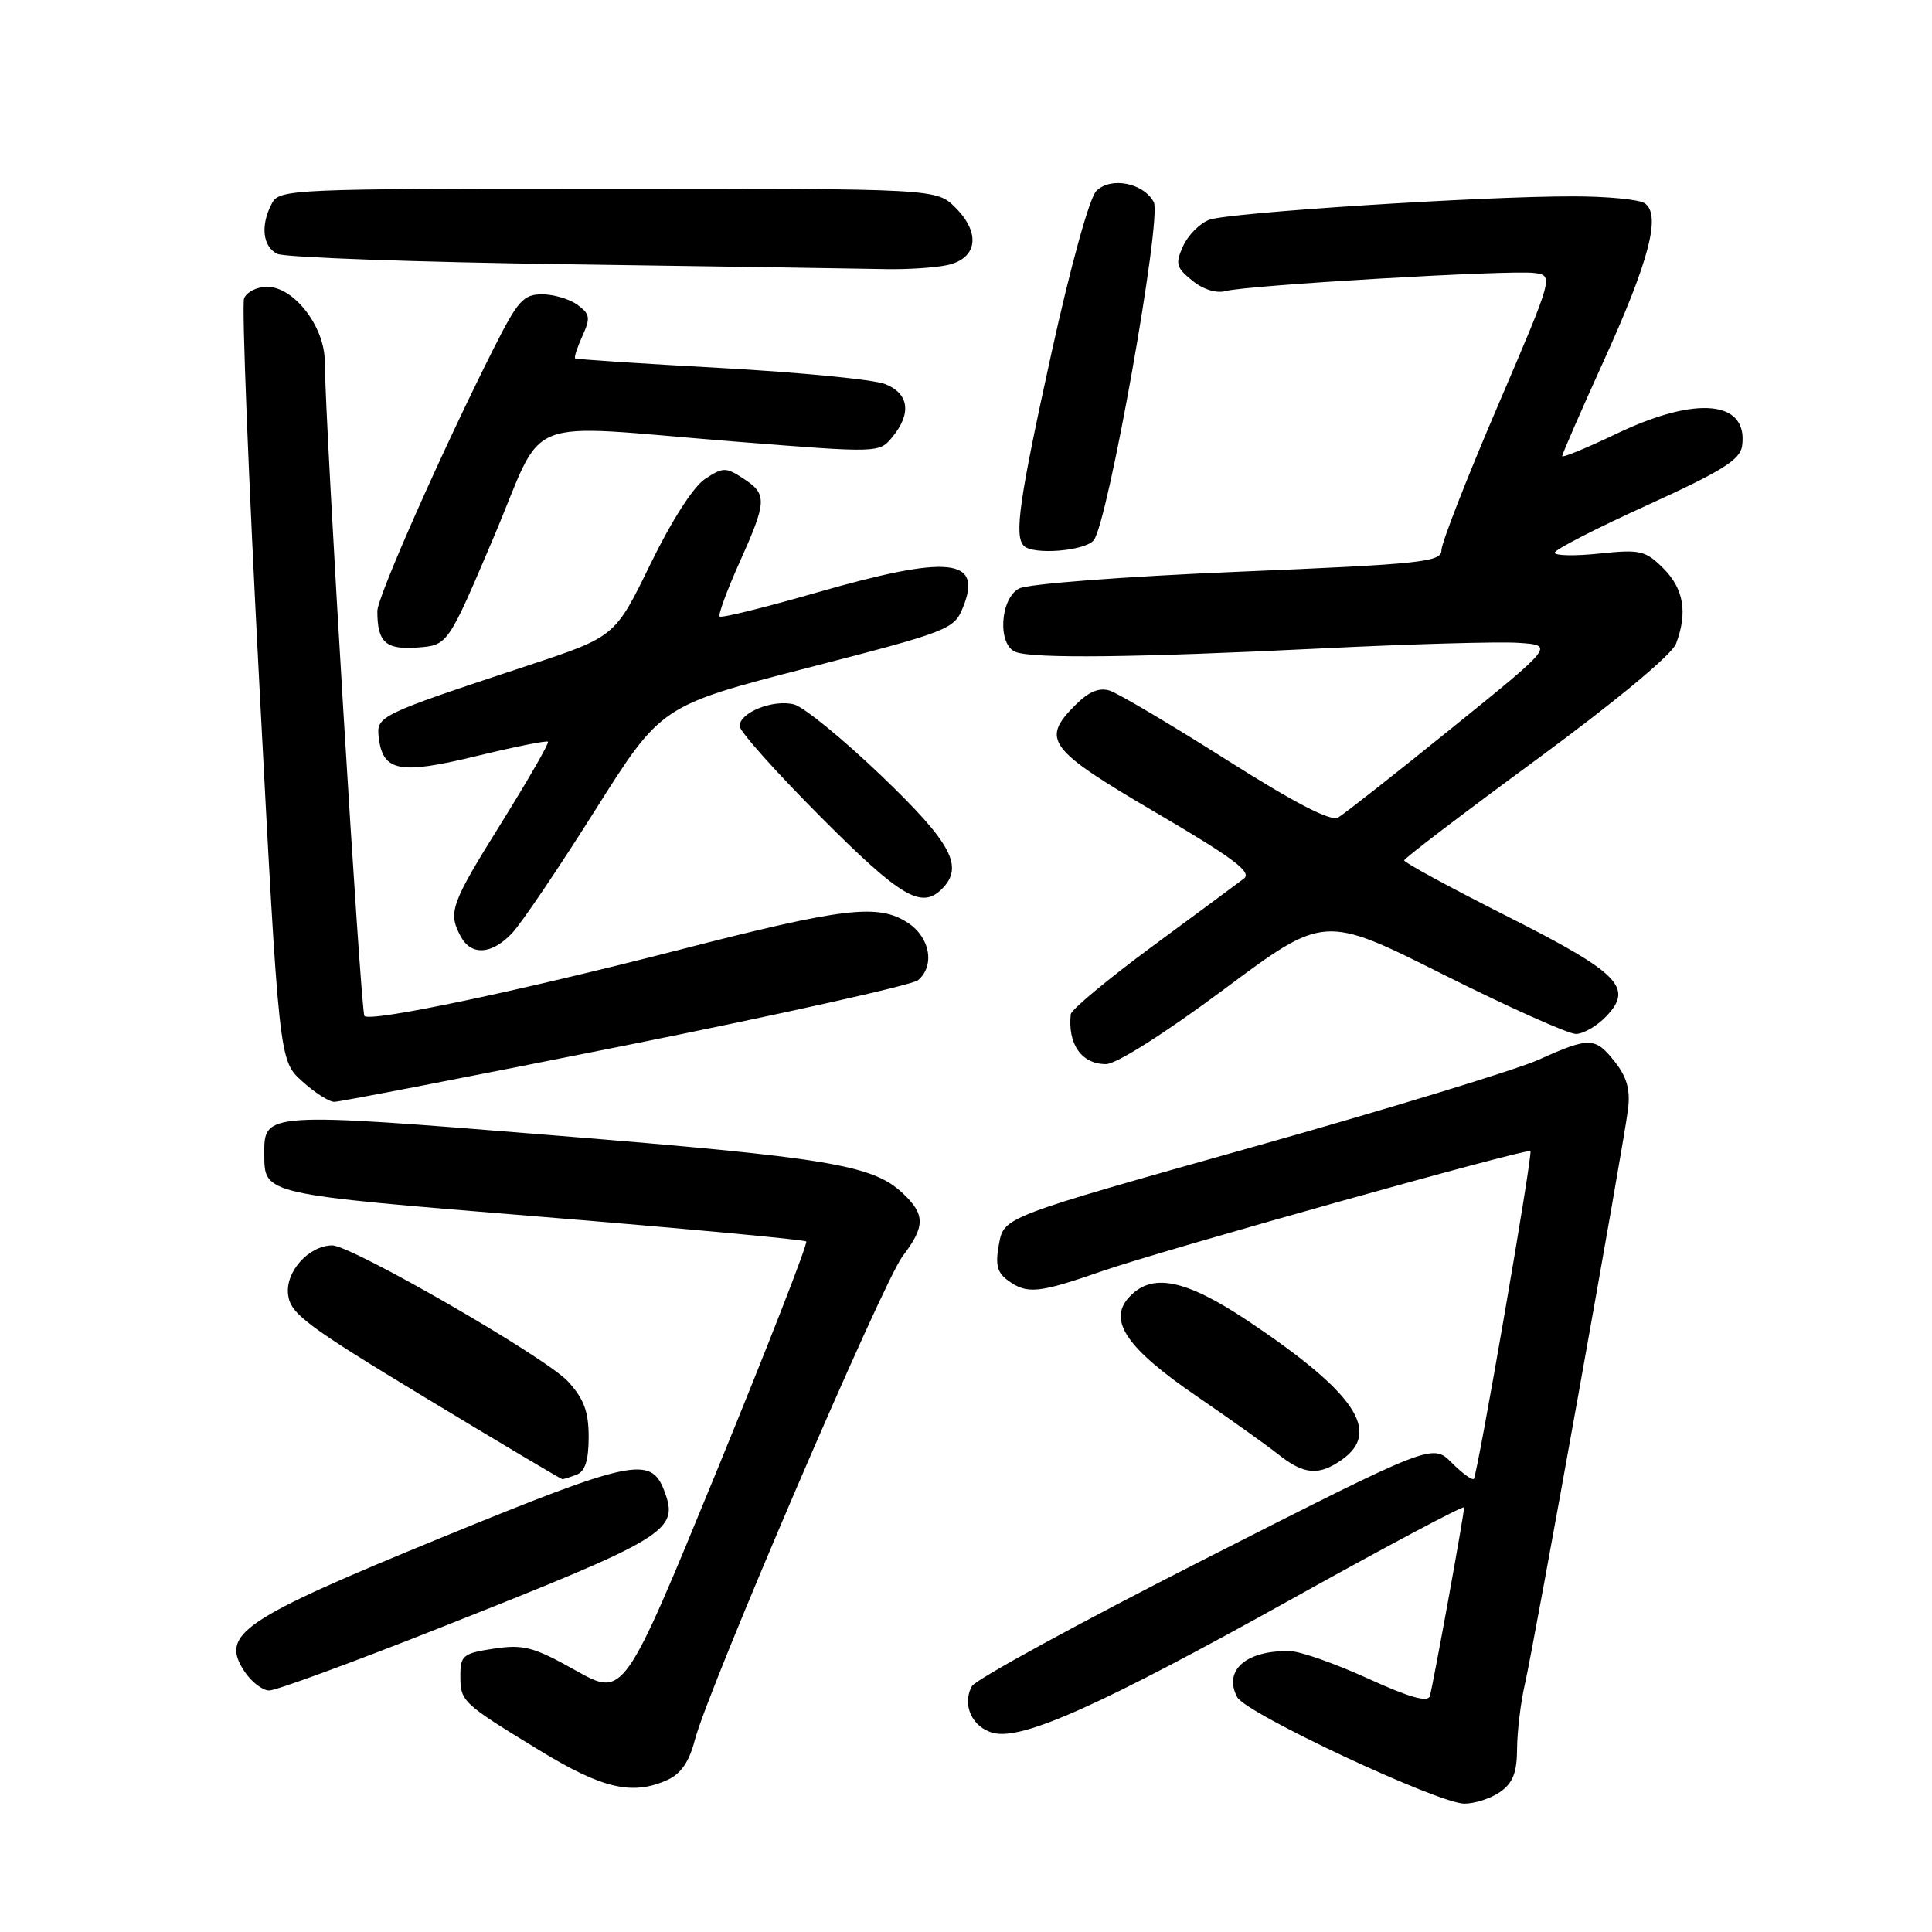 <?xml version="1.0" encoding="UTF-8" standalone="no"?>
<!DOCTYPE svg PUBLIC "-//W3C//DTD SVG 1.1//EN" "http://www.w3.org/Graphics/SVG/1.1/DTD/svg11.dtd" >
<svg xmlns="http://www.w3.org/2000/svg" xmlns:xlink="http://www.w3.org/1999/xlink" version="1.1" viewBox="0 0 256 256">
 <g >
 <path fill="currentColor"
d=" M 198.78 237.44 C 200.46 236.26 201.01 234.88 201.02 231.69 C 201.04 229.39 201.50 225.55 202.05 223.18 C 203.26 217.93 215.11 151.93 215.72 146.99 C 216.04 144.43 215.58 142.73 214.01 140.74 C 211.38 137.39 210.64 137.37 203.87 140.42 C 200.92 141.75 183.77 146.98 165.77 152.05 C 133.04 161.26 133.04 161.26 132.38 164.79 C 131.86 167.56 132.11 168.61 133.55 169.66 C 136.09 171.52 137.59 171.37 146.07 168.42 C 153.92 165.69 202.29 152.13 202.79 152.52 C 203.14 152.80 195.80 195.30 195.29 195.95 C 195.10 196.19 193.78 195.24 192.37 193.83 C 189.81 191.26 189.81 191.26 159.75 206.53 C 143.22 214.93 129.29 222.53 128.79 223.42 C 127.42 225.87 128.82 228.92 131.64 229.63 C 135.53 230.60 145.96 225.91 171.25 211.83 C 183.76 204.87 194.00 199.42 194.00 199.74 C 194.00 200.69 189.87 223.40 189.46 224.74 C 189.19 225.61 186.73 224.91 181.28 222.42 C 177.00 220.47 172.37 218.83 171.00 218.79 C 165.18 218.61 162.03 221.32 163.94 224.89 C 165.09 227.04 190.55 238.97 194.03 238.99 C 195.42 238.99 197.56 238.30 198.78 237.44 Z  M 88.46 235.84 C 90.23 235.03 91.33 233.42 92.06 230.59 C 93.75 223.97 116.96 169.92 119.59 166.47 C 122.61 162.51 122.62 160.93 119.62 158.11 C 115.62 154.35 109.82 153.39 73.35 150.44 C 35.14 147.34 34.98 147.36 35.02 152.87 C 35.05 158.31 34.52 158.19 71.63 161.22 C 90.75 162.79 106.59 164.26 106.83 164.50 C 107.07 164.74 101.73 178.43 94.97 194.92 C 82.66 224.91 82.66 224.91 76.29 221.35 C 70.69 218.21 69.38 217.87 65.46 218.45 C 61.36 219.07 61.00 219.36 61.00 222.02 C 61.00 225.46 61.20 225.65 71.50 231.94 C 79.83 237.03 83.82 237.95 88.46 235.84 Z  M 57.90 215.85 C 88.67 203.68 90.03 202.85 88.01 197.52 C 86.24 192.87 83.75 193.40 58.59 203.70 C 31.98 214.61 29.15 216.52 32.37 221.44 C 33.29 222.85 34.78 224.00 35.68 224.00 C 36.57 224.00 46.57 220.33 57.90 215.85 Z  M 76.42 195.39 C 77.53 194.97 78.00 193.48 78.00 190.41 C 78.00 187.03 77.37 185.35 75.25 183.04 C 72.33 179.86 46.54 164.99 44.00 165.02 C 40.90 165.07 37.82 168.50 38.17 171.51 C 38.46 174.07 40.48 175.59 56.36 185.20 C 66.18 191.14 74.35 196.00 74.52 196.00 C 74.70 196.00 75.55 195.73 76.42 195.39 Z  M 177.78 193.44 C 183.08 189.73 179.61 184.57 165.44 175.08 C 157.04 169.47 152.59 168.58 149.57 171.93 C 146.79 175.00 149.33 178.69 158.56 185.00 C 162.98 188.03 167.87 191.51 169.43 192.75 C 172.78 195.40 174.75 195.57 177.78 193.44 Z  M 82.91 138.52 C 103.45 134.40 120.87 130.52 121.63 129.89 C 123.91 128.00 123.26 124.21 120.30 122.28 C 116.37 119.71 111.89 120.23 90.00 125.86 C 68.49 131.39 49.12 135.46 48.29 134.62 C 47.80 134.13 43.09 56.42 43.03 47.83 C 42.99 43.23 38.93 38.00 35.38 38.00 C 34.04 38.00 32.67 38.70 32.34 39.55 C 32.02 40.40 32.93 63.46 34.37 90.80 C 36.98 140.50 36.98 140.50 40.01 143.25 C 41.67 144.76 43.60 146.00 44.30 146.00 C 45.00 146.00 62.38 142.63 82.91 138.52 Z  M 162.16 131.11 C 175.45 121.21 175.45 121.21 191.21 129.11 C 199.88 133.45 207.80 137.00 208.81 137.00 C 209.82 137.00 211.67 135.92 212.91 134.59 C 216.46 130.82 214.49 128.87 199.50 121.31 C 192.08 117.56 186.03 114.28 186.06 114.00 C 186.09 113.72 193.99 107.70 203.63 100.62 C 214.14 92.89 221.52 86.76 222.08 85.30 C 223.64 81.18 223.11 78.02 220.41 75.32 C 218.03 72.94 217.35 72.78 211.91 73.35 C 208.66 73.69 206.00 73.64 206.01 73.23 C 206.01 72.83 211.52 70.00 218.26 66.94 C 228.09 62.47 230.56 60.93 230.83 59.13 C 231.71 53.07 224.83 52.38 214.22 57.46 C 210.25 59.36 207.00 60.70 207.00 60.43 C 207.00 60.16 209.48 54.47 212.52 47.78 C 218.58 34.43 220.15 28.34 217.89 26.91 C 217.13 26.43 212.90 26.02 208.51 26.02 C 196.54 25.99 162.83 28.16 160.24 29.12 C 158.99 29.58 157.43 31.15 156.77 32.60 C 155.71 34.94 155.84 35.45 157.98 37.18 C 159.44 38.37 161.19 38.91 162.44 38.56 C 165.23 37.80 200.03 35.75 203.28 36.17 C 205.87 36.50 205.87 36.50 198.44 53.84 C 194.35 63.38 191.00 71.96 191.00 72.90 C 191.00 74.47 188.46 74.74 164.03 75.76 C 148.82 76.40 136.18 77.37 135.03 77.98 C 132.49 79.34 132.16 85.46 134.58 86.39 C 136.92 87.29 150.55 87.13 174.87 85.93 C 186.77 85.34 198.63 85.00 201.22 85.18 C 205.95 85.50 205.95 85.50 192.34 96.50 C 184.86 102.55 178.10 107.87 177.32 108.32 C 176.36 108.89 171.65 106.46 162.48 100.65 C 155.09 95.97 148.14 91.86 147.04 91.51 C 145.65 91.07 144.26 91.65 142.52 93.39 C 137.89 98.01 138.81 99.25 153.12 107.65 C 163.47 113.72 165.94 115.57 164.82 116.42 C 164.04 117.02 158.59 121.05 152.70 125.39 C 146.82 129.73 141.95 133.78 141.88 134.39 C 141.46 138.37 143.32 141.00 146.55 141.00 C 147.91 141.00 154.32 136.94 162.16 131.11 Z  M 67.87 123.63 C 69.10 122.33 74.03 115.02 78.85 107.38 C 87.60 93.50 87.60 93.50 106.99 88.50 C 125.74 83.66 126.42 83.40 127.59 80.50 C 130.27 73.93 125.73 73.48 108.10 78.55 C 101.32 80.50 95.59 81.92 95.36 81.69 C 95.14 81.47 96.31 78.26 97.98 74.55 C 101.64 66.38 101.68 65.49 98.50 63.41 C 96.18 61.89 95.82 61.89 93.43 63.46 C 91.89 64.46 88.98 69.00 86.18 74.75 C 81.50 84.36 81.50 84.36 70.00 88.17 C 50.06 94.77 49.85 94.87 50.19 97.75 C 50.73 102.24 52.96 102.66 63.10 100.19 C 68.15 98.96 72.43 98.10 72.61 98.28 C 72.79 98.46 70.02 103.27 66.47 108.98 C 59.73 119.79 59.33 120.88 61.04 124.07 C 62.43 126.68 65.18 126.50 67.87 123.63 Z  M 124.80 117.80 C 127.77 114.83 126.12 111.74 116.76 102.77 C 111.68 97.90 106.47 93.65 105.19 93.33 C 102.43 92.64 98.00 94.42 98.00 96.21 C 98.00 96.90 102.83 102.31 108.73 108.23 C 119.33 118.87 122.09 120.51 124.80 117.80 Z  M 65.39 71.25 C 72.47 54.57 68.34 56.21 97.50 58.52 C 116.50 60.03 116.50 60.03 118.25 57.90 C 120.82 54.78 120.45 52.12 117.25 50.88 C 115.74 50.29 105.95 49.34 95.50 48.76 C 85.05 48.19 76.37 47.61 76.21 47.49 C 76.05 47.36 76.49 46.03 77.17 44.52 C 78.26 42.13 78.18 41.61 76.52 40.39 C 75.47 39.63 73.36 39.00 71.82 39.00 C 69.35 39.00 68.60 39.85 65.39 46.22 C 58.53 59.85 50.00 79.10 50.00 80.97 C 50.00 85.11 51.10 86.11 55.30 85.80 C 59.34 85.50 59.34 85.50 65.39 71.25 Z  M 144.92 71.59 C 146.80 69.34 153.99 28.85 152.88 26.78 C 151.52 24.23 147.18 23.39 145.27 25.30 C 144.36 26.21 141.88 35.18 139.35 46.66 C 135.05 66.21 134.36 71.03 135.67 72.33 C 136.90 73.56 143.74 73.02 144.92 71.59 Z  M 125.50 35.13 C 129.50 34.27 130.00 30.91 126.61 27.52 C 124.09 25.00 124.09 25.00 80.58 25.00 C 38.59 25.00 37.03 25.07 36.04 26.93 C 34.48 29.84 34.79 32.68 36.75 33.64 C 37.71 34.11 55.15 34.74 75.50 35.02 C 95.85 35.31 114.75 35.60 117.50 35.66 C 120.25 35.71 123.85 35.48 125.50 35.13 Z "/>
</g>
</svg>
